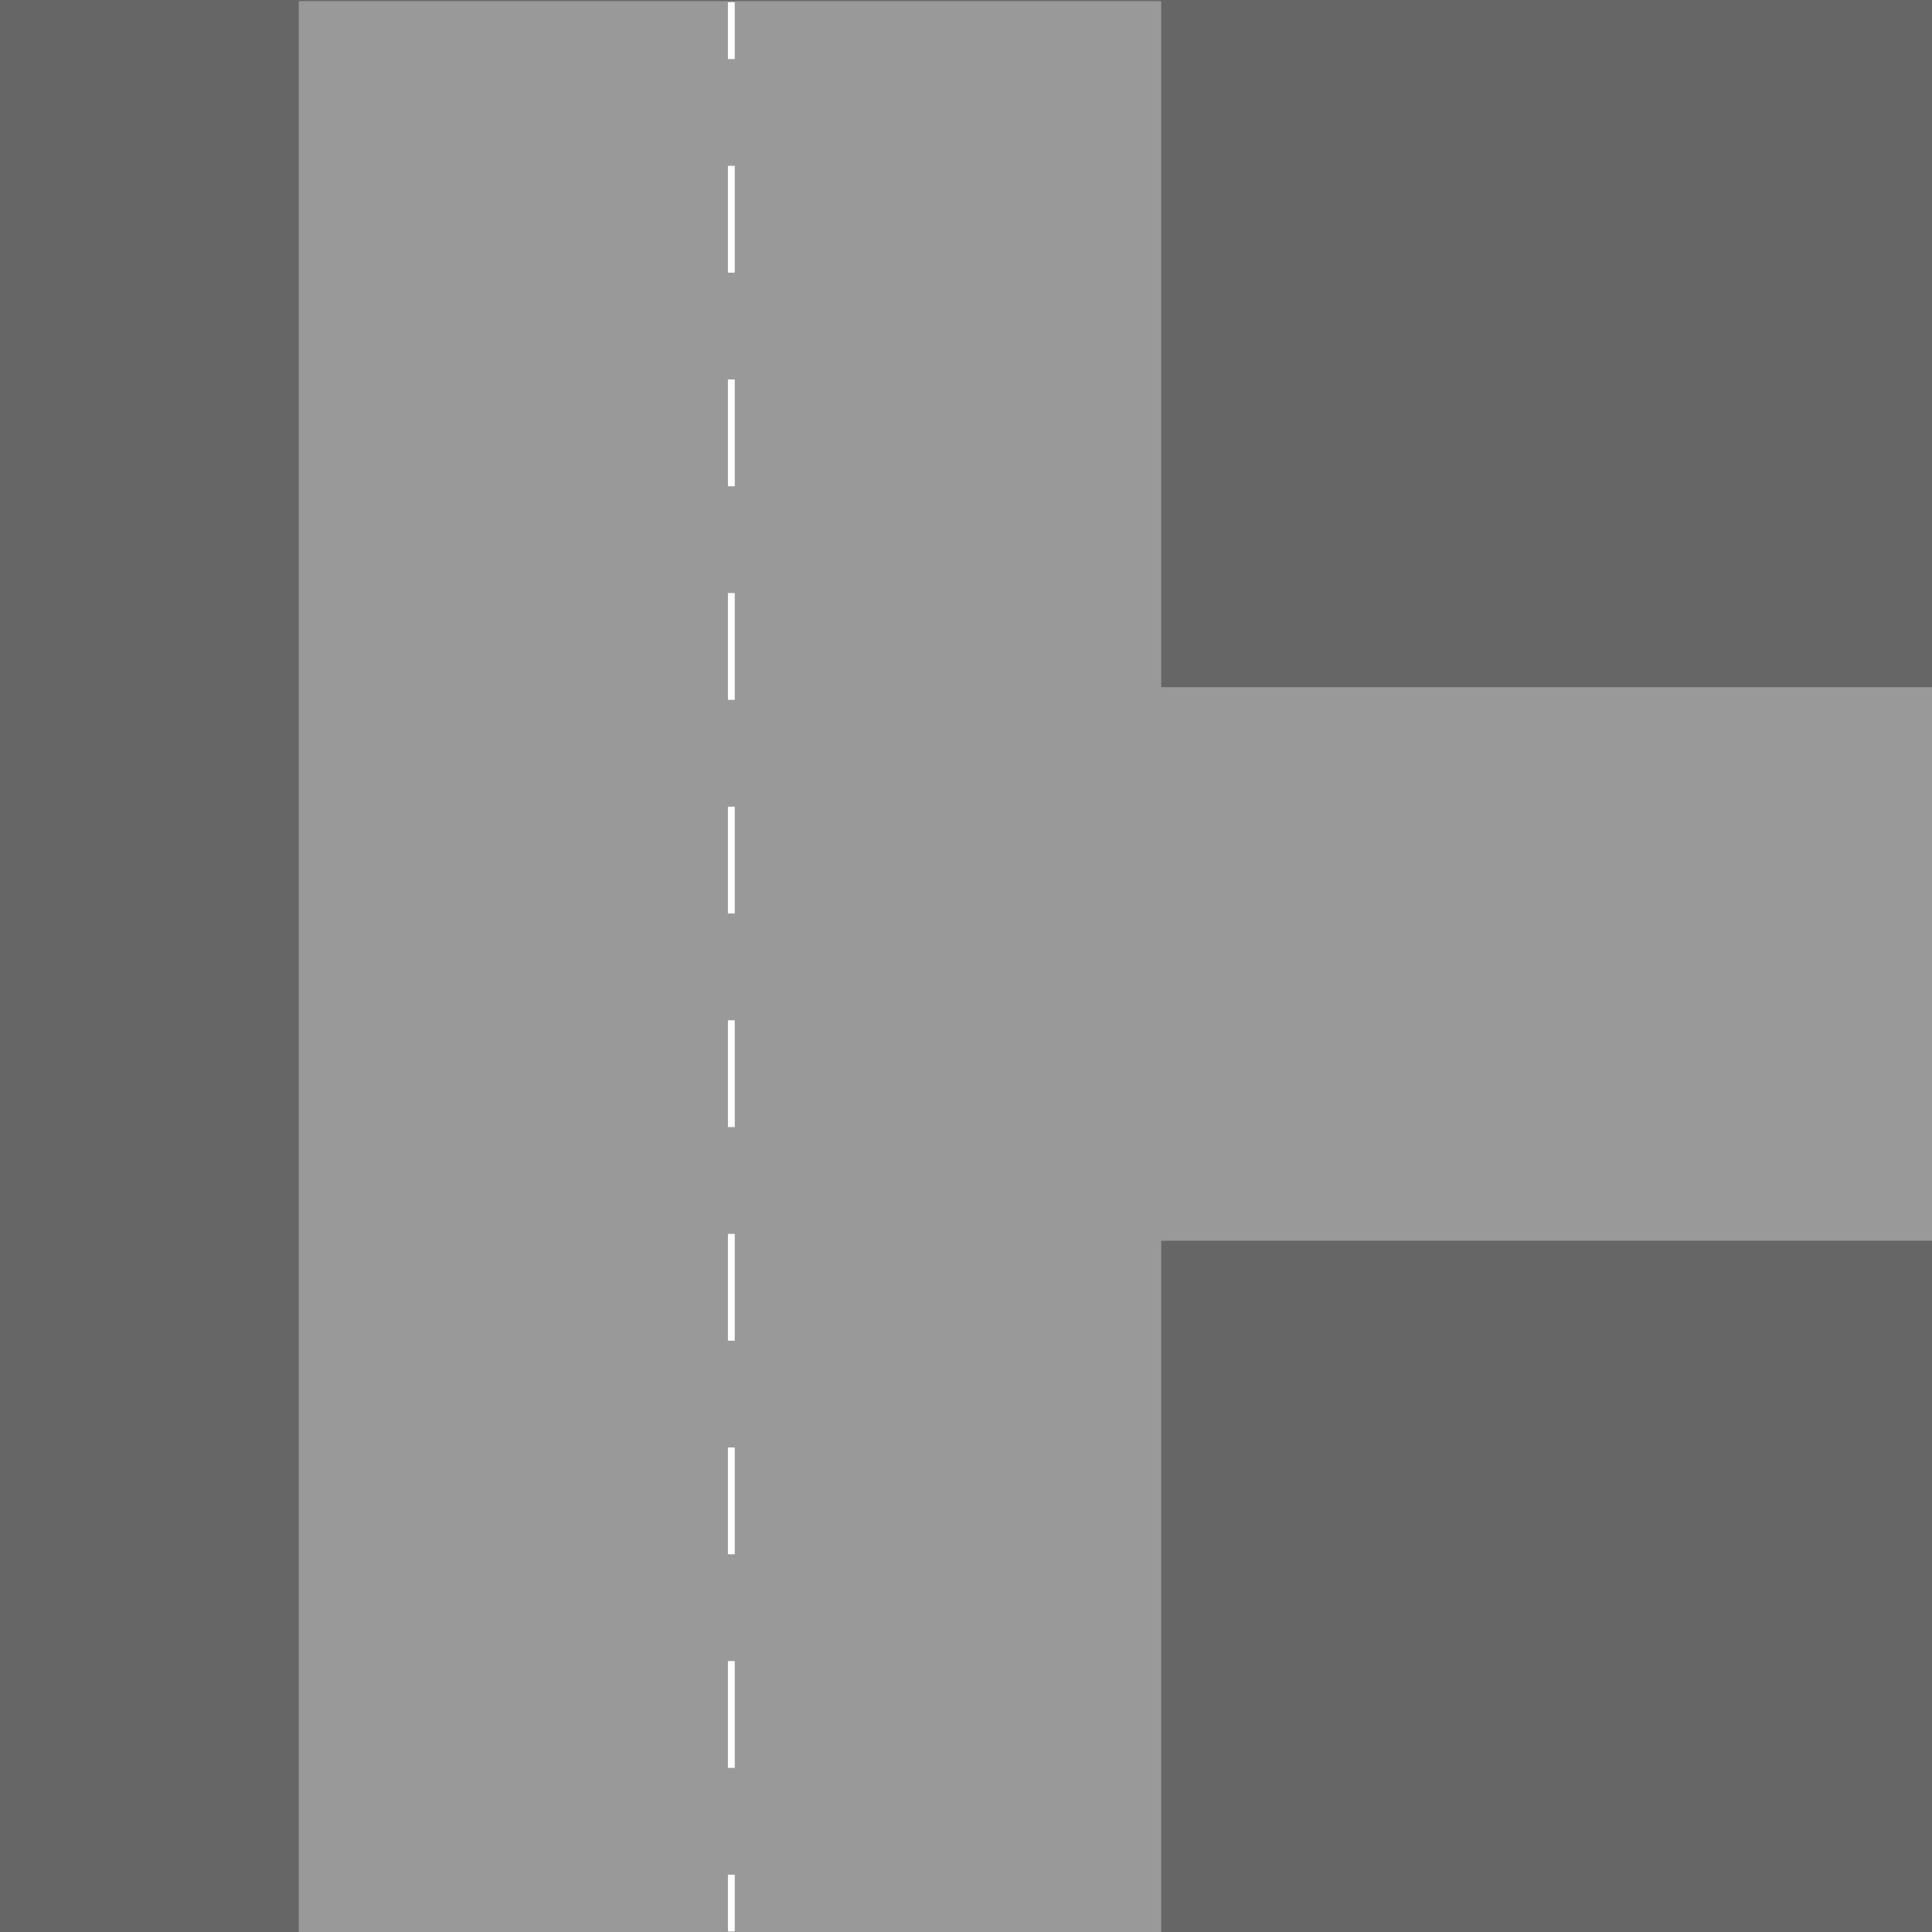 <?xml version="1.0" encoding="utf-8"?>
<!-- Generator: Adobe Illustrator 23.0.3, SVG Export Plug-In . SVG Version: 6.00 Build 0)  -->
<svg version="1.1" xmlns="http://www.w3.org/2000/svg" xmlns:xlink="http://www.w3.org/1999/xlink" x="0px" y="0px"
	 viewBox="0 0 850.39 850.39" style="enable-background:new 0 0 850.39 850.39;" xml:space="preserve">
<style type="text/css">
	.st0{fill:#666666;}
	.st1{fill:#999999;}
	.st2{fill:none;}
	.st3{fill:none;stroke:#FFFFFF;stroke-width:3;stroke-miterlimit:10;}
	.st4{fill:none;stroke:#FFFFFF;stroke-width:3;stroke-miterlimit:10;stroke-dasharray:47.01,47.01,47.01,47.01;}
	
		.st5{fill:none;stroke:#FFFFFF;stroke-width:3;stroke-miterlimit:10;stroke-dasharray:47.01,47.01,47.01,47.01,47.01,47.01;}
</style>
<g id="background">
</g>
<g id="sive_pozadie">
	<rect class="st0" width="850.39" height="850.39"/>
</g>
<g id="cesty">
	<polygon class="st1" points="131.5,0.5 511.13,0.5 511.13,302.48 850.5,302.48 850.5,546.12 511.13,546.12 511.13,850.5 
		131.5,850.5 	"/>
</g>
<g id="ciara">
	<g>
		<path class="st2" d="M425.35,0.5"/>
	</g>
	<path class="st3" d="M281.25,567.75"/>
	<g>
		<g>
			<line class="st3" x1="321.91" y1="0.99" x2="321.91" y2="25.99"/>
			<line class="st4" x1="321.91" y1="73" x2="321.91" y2="237.53"/>
			<line class="st5" x1="321.91" y1="261.04" x2="321.91" y2="801.66"/>
			<line class="st3" x1="321.91" y1="825.16" x2="321.91" y2="850.16"/>
		</g>
	</g>
	<path class="st3" d="M275.83,298.35"/>
</g>
</svg>
